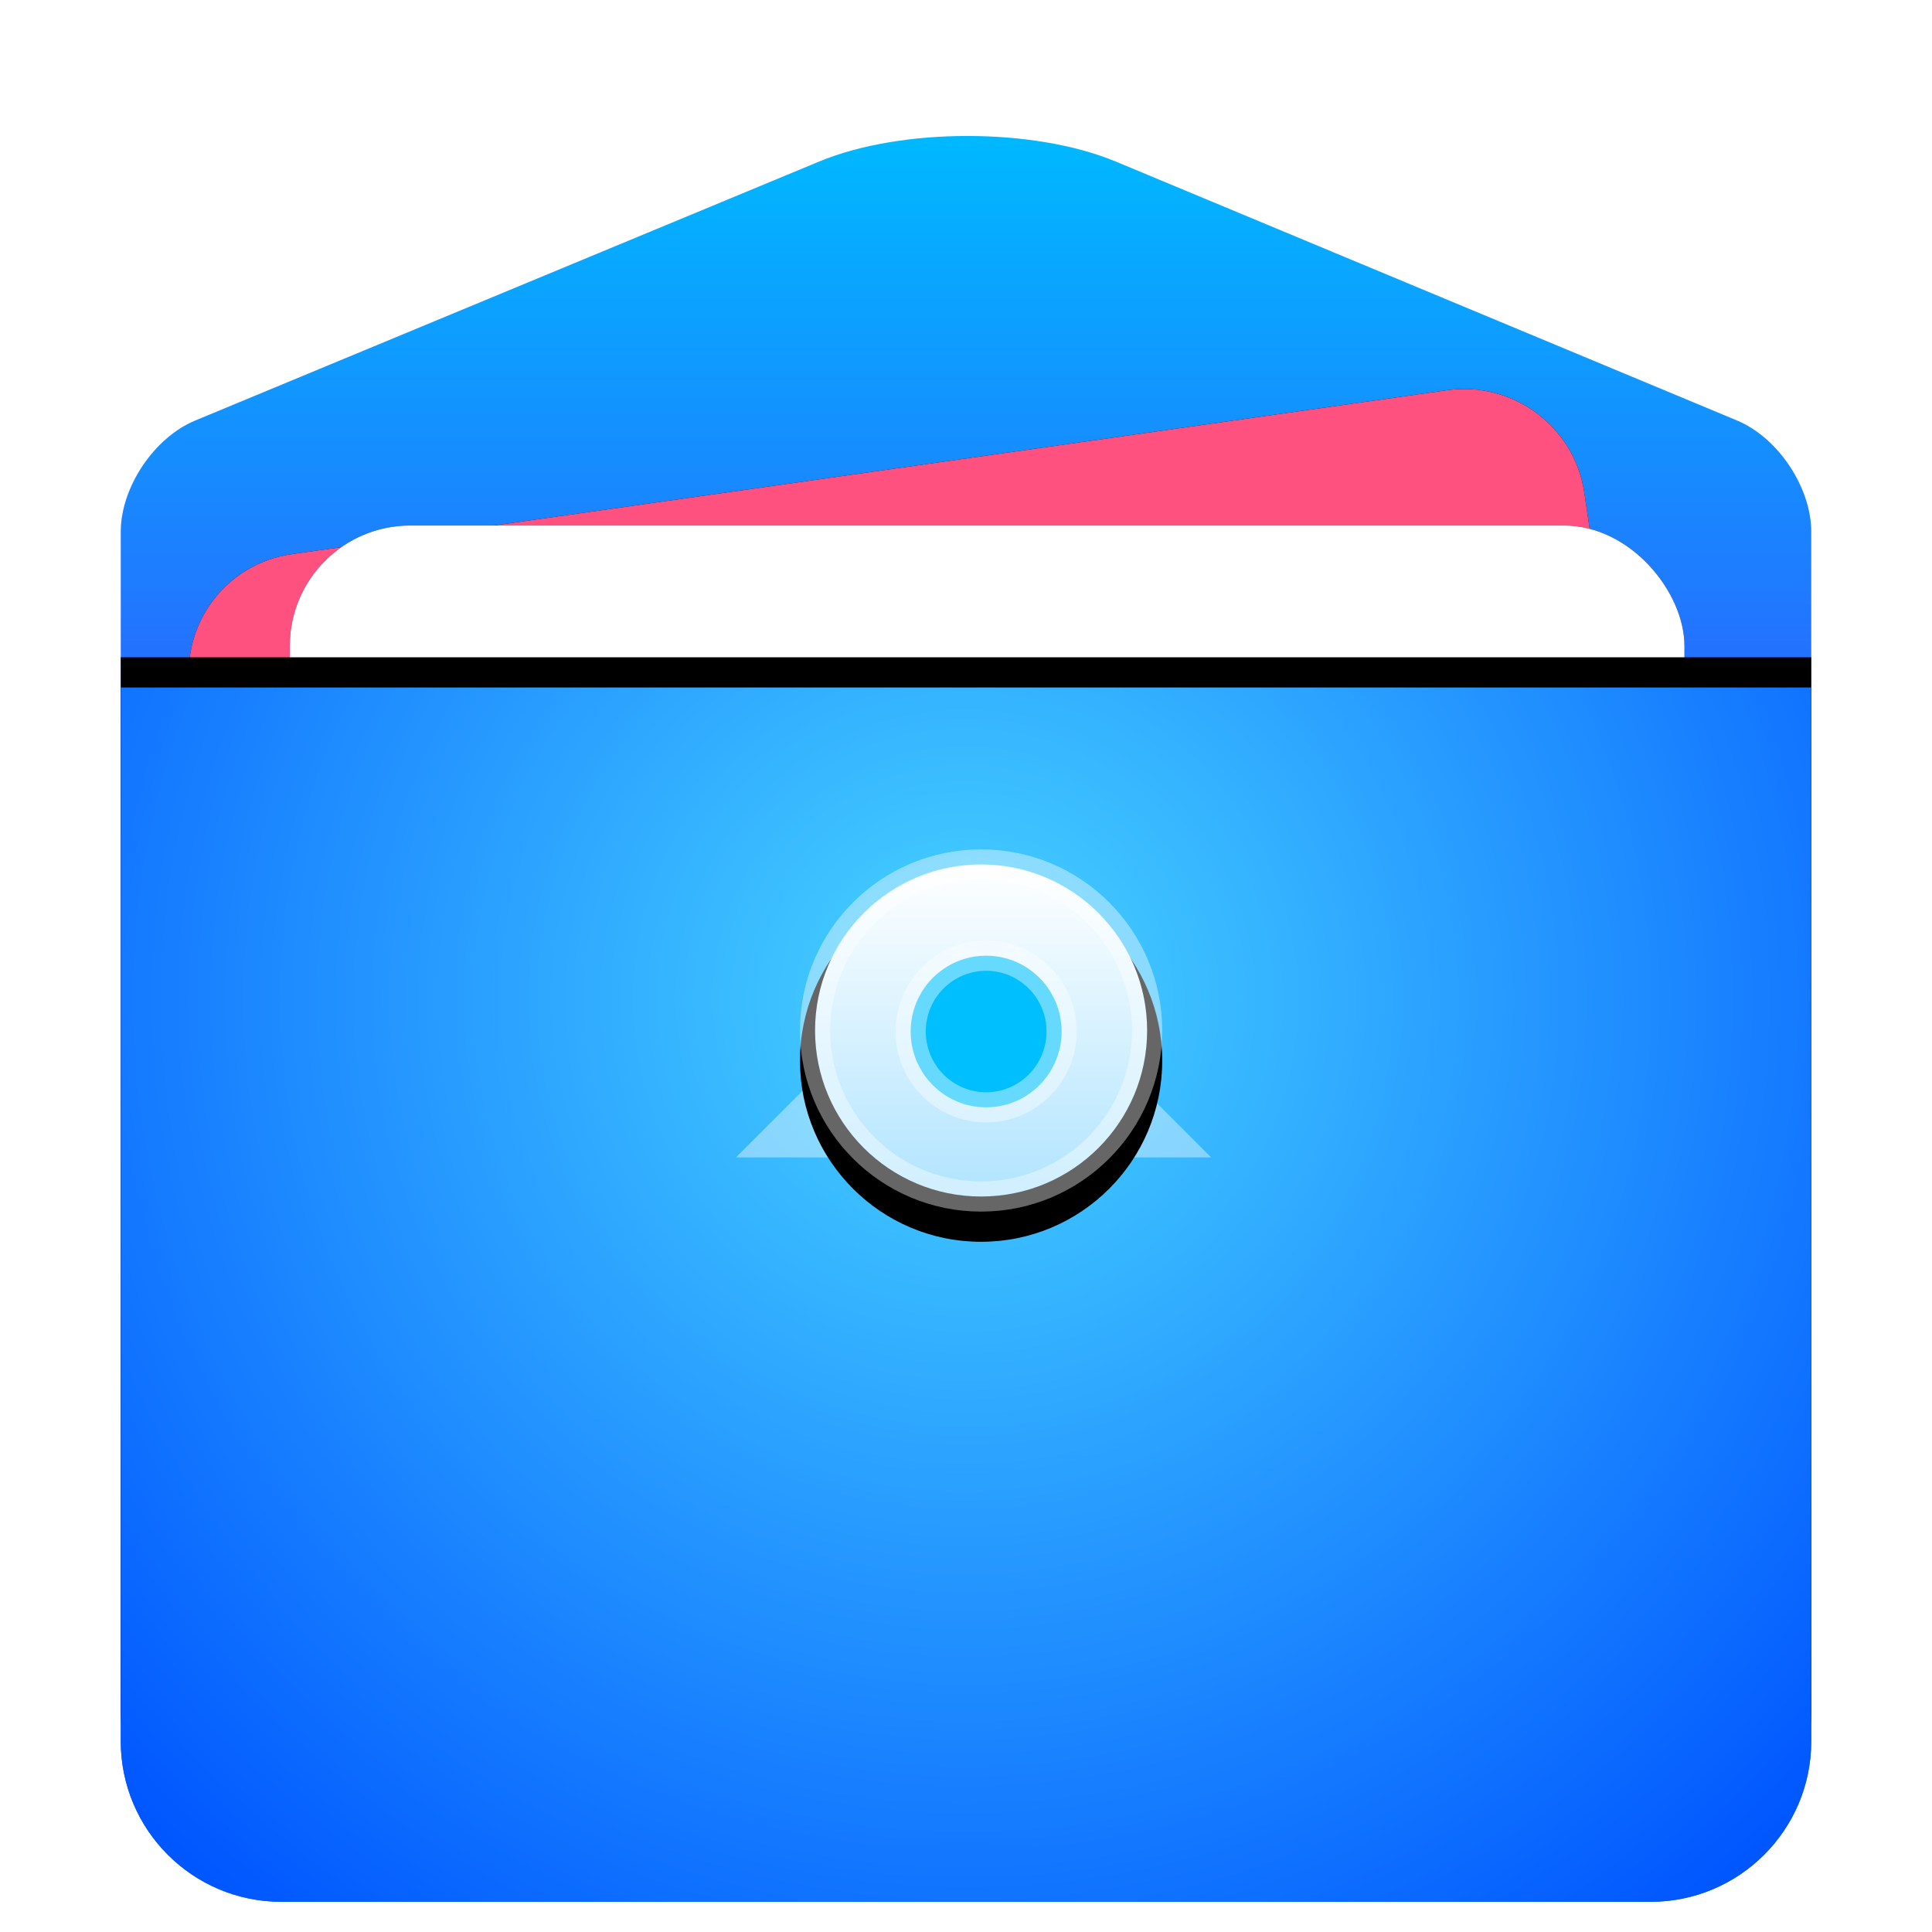 <svg xmlns="http://www.w3.org/2000/svg" xmlns:xlink="http://www.w3.org/1999/xlink" width="64" height="64" viewBox="0 0 64 64">
  <defs>
    <filter id="dde-filemanager-64px-a" width="144.6%" height="137.3%" x="-22.3%" y="-17.8%" filterUnits="objectBoundingBox">
      <feOffset dy="2" in="SourceAlpha" result="shadowOffsetOuter1"/>
      <feGaussianBlur in="shadowOffsetOuter1" result="shadowBlurOuter1" stdDeviation="1.5"/>
      <feColorMatrix in="shadowBlurOuter1" result="shadowMatrixOuter1" values="0 0 0 0 0   0 0 0 0 0   0 0 0 0 0  0 0 0 0.2 0"/>
      <feMerge>
        <feMergeNode in="shadowMatrixOuter1"/>
        <feMergeNode in="SourceGraphic"/>
      </feMerge>
    </filter>
    <linearGradient id="dde-filemanager-64px-b" x1="50%" x2="50%" y1="0%" y2="37.968%">
      <stop offset="0%" stop-color="#00B8FF"/>
      <stop offset="100%" stop-color="#2E5DFF"/>
    </linearGradient>
    <path id="dde-filemanager-64px-d" d="M4.463,15.436 C4.446,13.231 6.217,11.441 8.429,11.438 L47.08,11.386 C49.287,11.383 51.091,13.176 51.108,15.372 L51.378,49.821 C51.395,52.026 49.624,53.815 47.412,53.818 L8.761,53.871 C6.554,53.874 4.75,52.08 4.733,49.884 L4.463,15.436 Z"/>
    <filter id="dde-filemanager-64px-c" width="112.8%" height="114.1%" x="-6.4%" y="-7.1%" filterUnits="objectBoundingBox">
      <feOffset in="SourceAlpha" result="shadowOffsetOuter1"/>
      <feGaussianBlur in="shadowOffsetOuter1" result="shadowBlurOuter1" stdDeviation="1"/>
      <feColorMatrix in="shadowBlurOuter1" values="0 0 0 0 0   0 0 0 0 0   0 0 0 0 0  0 0 0 0.2 0"/>
    </filter>
    <rect id="dde-filemanager-64px-f" width="46.2" height="41.568" x="5.6" y="13.409" rx="3.99"/>
    <filter id="dde-filemanager-64px-e" width="113%" height="114.4%" x="-6.5%" y="-7.2%" filterUnits="objectBoundingBox">
      <feOffset in="SourceAlpha" result="shadowOffsetOuter1"/>
      <feGaussianBlur in="shadowOffsetOuter1" result="shadowBlurOuter1" stdDeviation="1"/>
      <feColorMatrix in="shadowBlurOuter1" values="0 0 0 0 0   0 0 0 0 0   0 0 0 0 0  0 0 0 0.2 0"/>
    </filter>
    <radialGradient id="dde-filemanager-64px-i" cx="50%" cy="25.527%" r="96.89%" fx="50%" fy="25.527%" gradientTransform="matrix(0 1 -.718 0 .683 -.245)">
      <stop offset="0%" stop-color="#48D5FF"/>
      <stop offset="100%" stop-color="#0056FF"/>
    </radialGradient>
    <path id="dde-filemanager-64px-h" d="M0,18.773 L56,18.773 L56,53.679 C56,56.618 53.612,59 50.681,59 L5.319,59 C2.381,59 0,56.619 0,53.679 L0,18.773 Z"/>
    <filter id="dde-filemanager-64px-g" width="112.5%" height="117.4%" x="-6.2%" y="-11.2%" filterUnits="objectBoundingBox">
      <feOffset dy="-1" in="SourceAlpha" result="shadowOffsetOuter1"/>
      <feGaussianBlur in="shadowOffsetOuter1" result="shadowBlurOuter1" stdDeviation="1"/>
      <feColorMatrix in="shadowBlurOuter1" values="0 0 0 0 0   0 0 0 0 0   0 0 0 0 0  0 0 0 0.1 0"/>
    </filter>
    <linearGradient id="dde-filemanager-64px-j" x1="50%" x2="50%" y1="0%" y2="100%">
      <stop offset="0%" stop-color="#FFF"/>
      <stop offset="100%" stop-color="#4ABFFF"/>
    </linearGradient>
    <linearGradient id="dde-filemanager-64px-m" x1="50%" x2="50%" y1="0%" y2="100%">
      <stop offset="0%" stop-color="#FFF"/>
      <stop offset="100%" stop-color="#B1E4FF"/>
    </linearGradient>
    <circle id="dde-filemanager-64px-l" cx="28.5" cy="30.136" r="6"/>
    <filter id="dde-filemanager-64px-k" width="133.3%" height="133.3%" x="-16.7%" y="-8.3%" filterUnits="objectBoundingBox">
      <feOffset dy="1" in="SourceAlpha" result="shadowOffsetOuter1"/>
      <feGaussianBlur in="shadowOffsetOuter1" result="shadowBlurOuter1" stdDeviation=".5"/>
      <feComposite in="shadowBlurOuter1" in2="SourceAlpha" operator="out" result="shadowBlurOuter1"/>
      <feColorMatrix in="shadowBlurOuter1" values="0 0 0 0 0.039   0 0 0 0 0.455   0 0 0 0 0.949  0 0 0 0.3 0"/>
    </filter>
  </defs>
  <g fill="none" fill-rule="evenodd" filter="url(#dde-filemanager-64px-a)" transform="translate(4 2)">
    <path fill="url(#dde-filemanager-64px-b)" d="M0,19.399 L0,13.615 C0,12.146 1.1,10.498 2.465,9.931 L23.138,1.35 C25.855,0.222 30.25,0.221 32.972,1.356 L53.545,9.931 C54.901,10.497 56,12.147 56,13.615 L56,19.399 L56,53.68 C56,56.618 53.612,59 50.681,59 L5.319,59 C2.381,59 0,56.612 0,53.68 L0,19.399 Z"/>
    <g transform="rotate(-8 27.92 32.628)">
      <use fill="#000" filter="url(#dde-filemanager-64px-c)" xlink:href="#dde-filemanager-64px-d"/>
      <use fill="#FF517F" xlink:href="#dde-filemanager-64px-d"/>
    </g>
    <use fill="#000" filter="url(#dde-filemanager-64px-e)" xlink:href="#dde-filemanager-64px-f"/>
    <use fill="#FFF" xlink:href="#dde-filemanager-64px-f"/>
    <use fill="#000" filter="url(#dde-filemanager-64px-g)" xlink:href="#dde-filemanager-64px-h"/>
    <use fill="url(#dde-filemanager-64px-i)" xlink:href="#dde-filemanager-64px-h"/>
    <path fill="url(#dde-filemanager-64px-j)" stroke="#FFF" stroke-opacity=".4" stroke-width="3" d="M32,31.841 L32,30.841 C32,31.393 32.448,31.841 33,31.841 L32,31.841 Z M24.5,31.841 L23.5,31.841 C24.052,31.841 24.5,31.393 24.5,30.841 L24.5,31.841 Z M31,32.841 L31,31.341 L32.5,32.841 L31,32.841 Z M25.5,32.841 L24,32.841 L25.5,31.341 L25.5,32.841 Z"/>
    <use fill="#000" filter="url(#dde-filemanager-64px-k)" xlink:href="#dde-filemanager-64px-l"/>
    <circle cx="28.5" cy="30.136" r="5.5" fill="url(#dde-filemanager-64px-m)" stroke="#FFF" stroke-linejoin="square" stroke-opacity=".4"/>
    <ellipse cx="28.667" cy="30.17" fill="#00BFFF" stroke="#FFF" stroke-opacity=".4" rx="2.5" ry="2.511"/>
  </g>
</svg>
